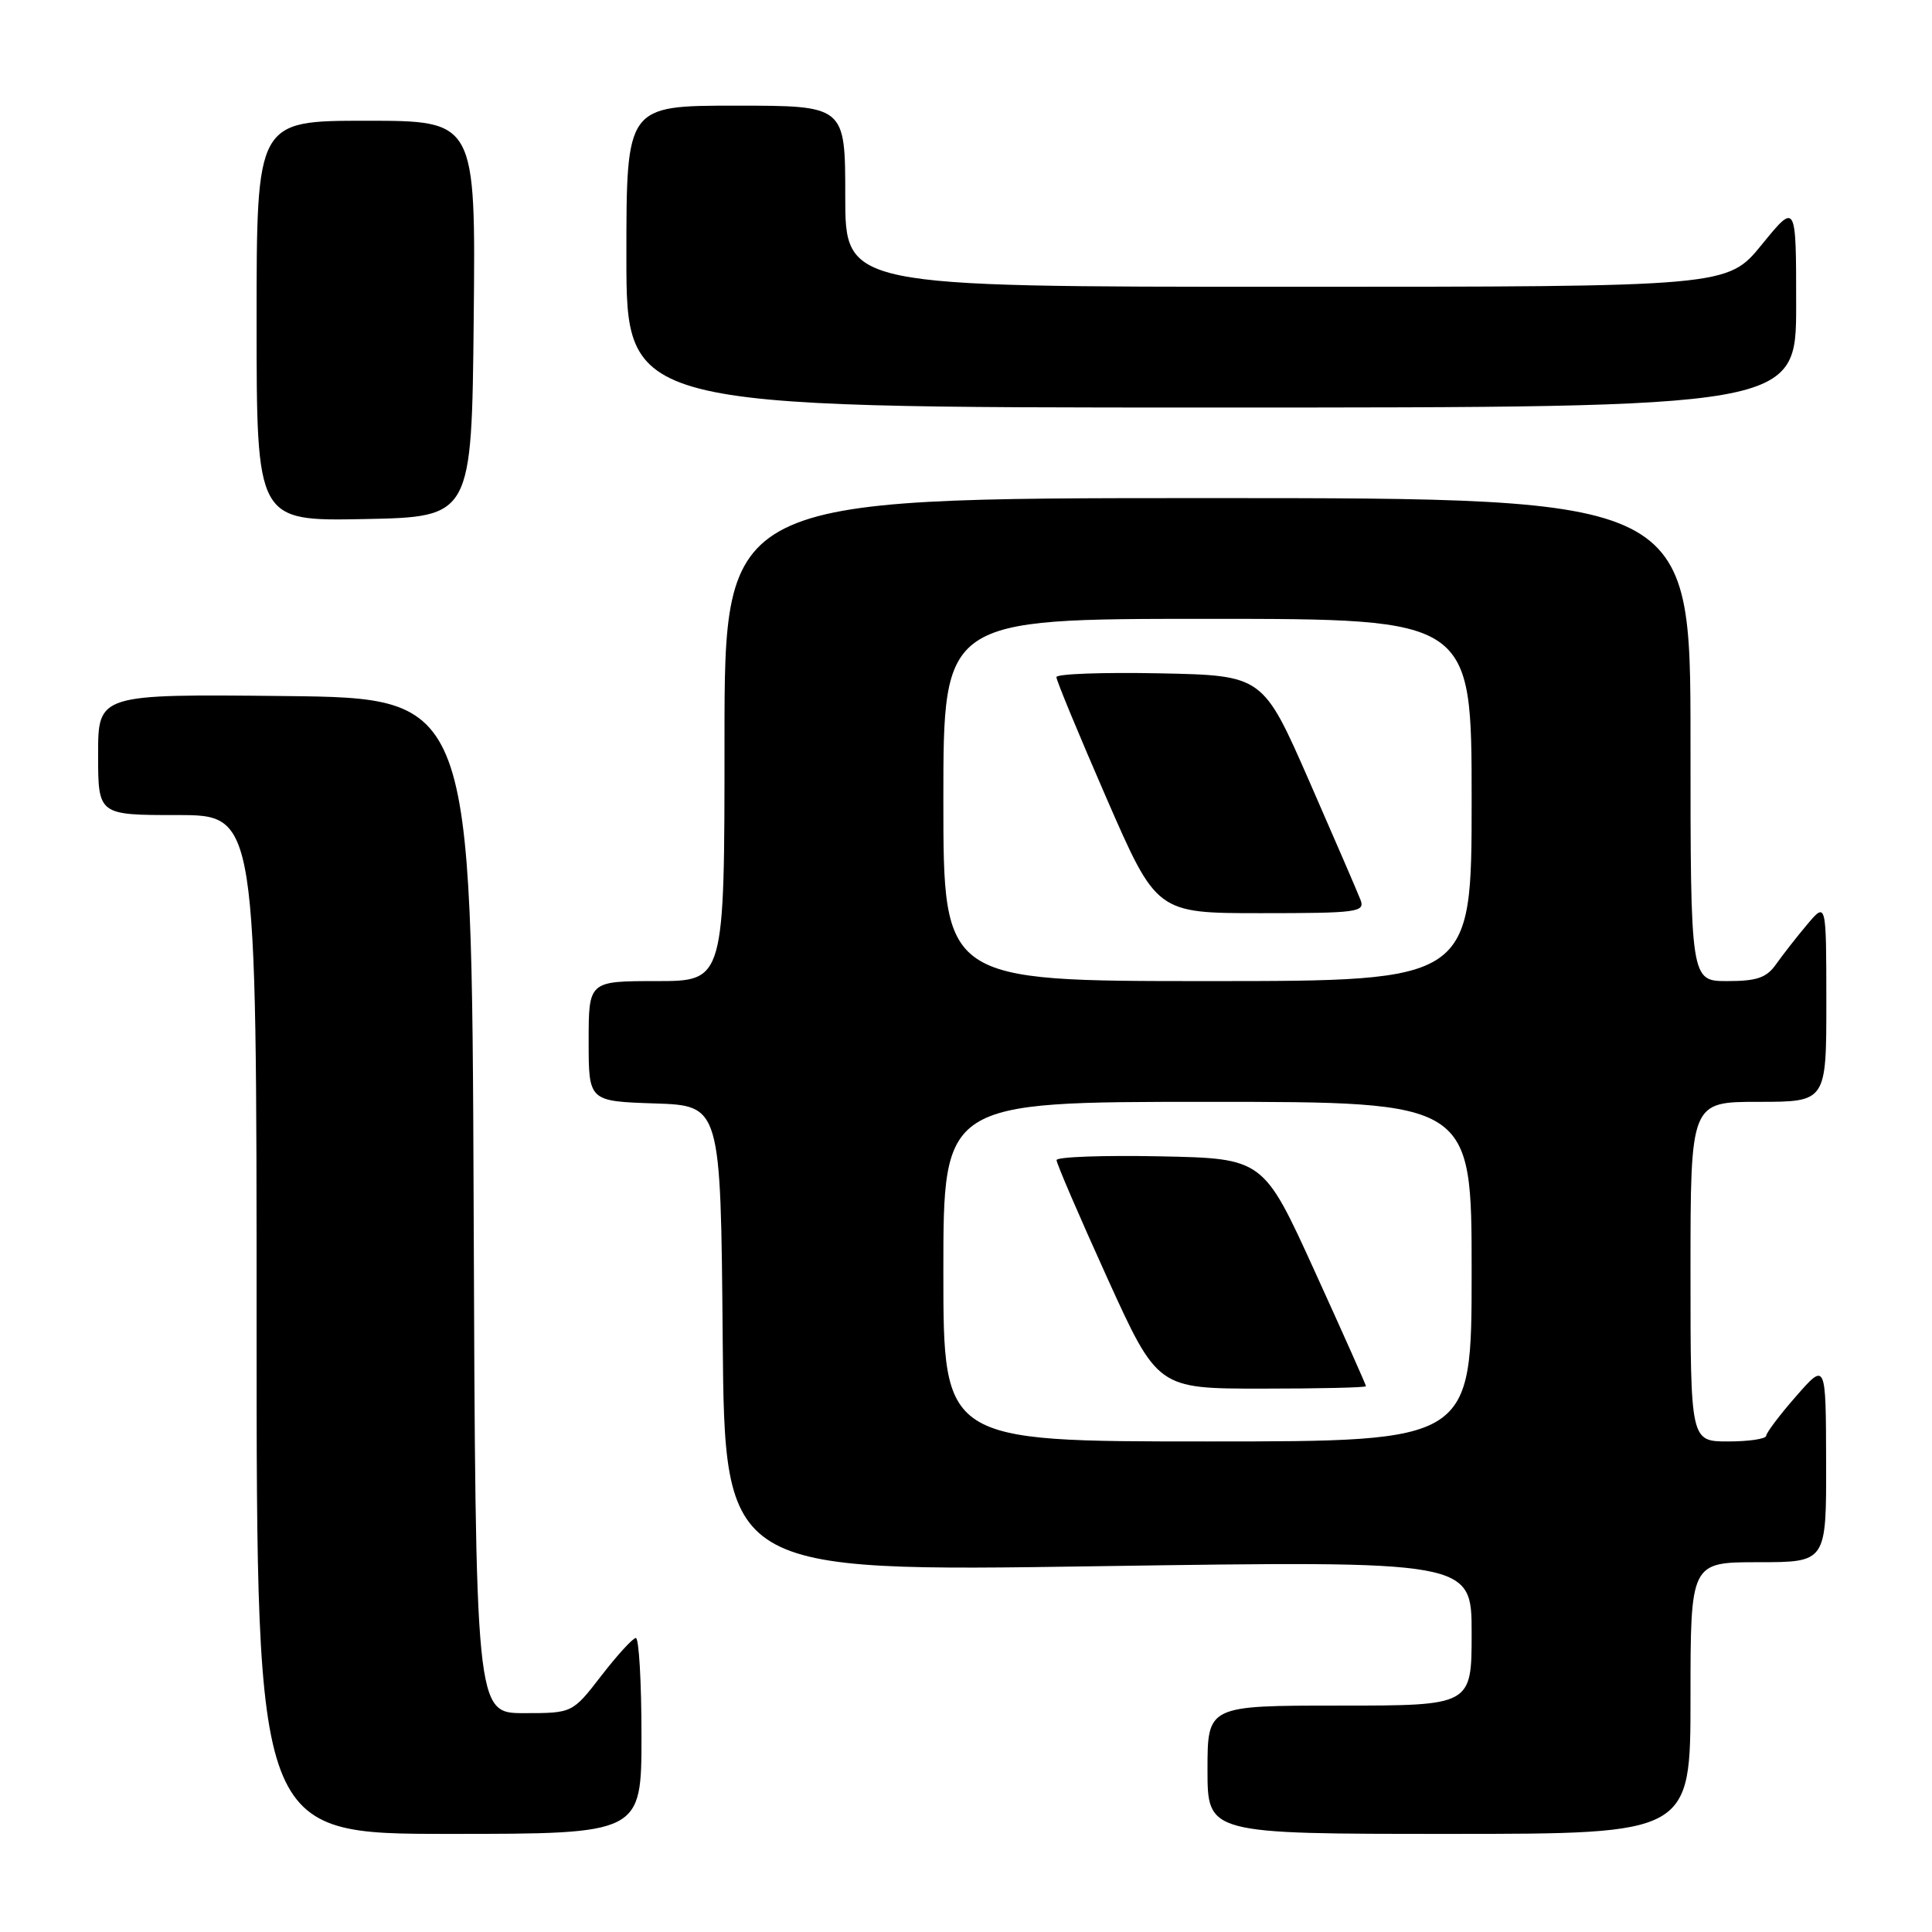<?xml version="1.0" encoding="UTF-8" standalone="no"?>
<!DOCTYPE svg PUBLIC "-//W3C//DTD SVG 1.1//EN" "http://www.w3.org/Graphics/SVG/1.1/DTD/svg11.dtd" >
<svg xmlns="http://www.w3.org/2000/svg" xmlns:xlink="http://www.w3.org/1999/xlink" version="1.1" viewBox="0 0 256 256">
 <g >
 <path fill="currentColor"
d=" M 85.00 230.00 C 85.00 222.85 84.66 217.02 84.25 217.04 C 83.84 217.07 81.78 219.32 79.68 222.04 C 75.85 227.00 75.85 227.00 69.43 227.00 C 63.01 227.00 63.01 227.00 62.76 159.75 C 62.50 92.50 62.50 92.50 37.75 92.23 C 13.00 91.97 13.00 91.97 13.00 99.98 C 13.00 108.00 13.00 108.00 23.50 108.00 C 34.00 108.00 34.00 108.00 34.00 175.50 C 34.00 243.00 34.00 243.00 59.50 243.00 C 85.00 243.00 85.00 243.00 85.00 230.00 Z  M 224.00 225.00 C 224.00 207.00 224.00 207.00 233.00 207.00 C 242.00 207.00 242.00 207.00 241.97 193.75 C 241.94 180.50 241.94 180.50 238.00 185.00 C 235.83 187.47 234.05 189.84 234.03 190.25 C 234.01 190.66 231.75 191.00 229.00 191.00 C 224.00 191.00 224.00 191.00 224.00 168.50 C 224.00 146.00 224.00 146.00 233.00 146.00 C 242.00 146.00 242.00 146.00 242.00 132.75 C 241.99 119.50 241.99 119.50 239.46 122.50 C 238.07 124.15 236.23 126.51 235.35 127.75 C 234.08 129.56 232.81 130.00 228.88 130.00 C 224.00 130.00 224.00 130.00 224.00 98.00 C 224.00 66.00 224.00 66.00 160.00 66.00 C 96.00 66.00 96.00 66.00 96.00 98.00 C 96.00 130.00 96.00 130.00 87.00 130.00 C 78.00 130.00 78.00 130.00 78.00 137.96 C 78.00 145.92 78.00 145.92 86.75 146.21 C 95.50 146.50 95.50 146.50 95.76 177.39 C 96.03 208.27 96.03 208.27 145.51 207.53 C 195.00 206.80 195.00 206.80 195.00 216.40 C 195.00 226.00 195.00 226.00 177.50 226.00 C 160.00 226.00 160.00 226.00 160.00 234.50 C 160.00 243.00 160.00 243.00 192.00 243.00 C 224.00 243.00 224.00 243.00 224.00 225.00 Z  M 62.77 42.25 C 63.03 16.00 63.03 16.00 48.52 16.00 C 34.00 16.00 34.00 16.00 34.00 42.53 C 34.00 69.05 34.00 69.05 48.25 68.78 C 62.50 68.50 62.50 68.50 62.77 42.25 Z  M 238.00 40.41 C 238.00 26.82 238.00 26.82 233.45 32.41 C 228.89 38.00 228.89 38.00 170.45 38.00 C 112.00 38.00 112.00 38.00 112.00 26.00 C 112.00 14.00 112.00 14.00 97.50 14.00 C 83.00 14.00 83.00 14.00 83.00 34.00 C 83.00 54.00 83.00 54.00 160.50 54.00 C 238.00 54.00 238.00 54.00 238.00 40.41 Z  M 125.00 168.50 C 125.00 146.00 125.00 146.00 160.00 146.00 C 195.00 146.00 195.00 146.00 195.00 168.50 C 195.00 191.00 195.00 191.00 160.00 191.00 C 125.00 191.00 125.00 191.00 125.00 168.50 Z  M 181.00 183.68 C 181.00 183.51 177.94 176.64 174.20 168.43 C 167.40 153.50 167.40 153.50 153.70 153.22 C 146.17 153.07 140.00 153.29 140.00 153.72 C 139.99 154.15 143.00 161.14 146.68 169.25 C 153.38 184.00 153.38 184.00 167.19 184.00 C 174.78 184.00 181.00 183.86 181.00 183.68 Z  M 125.00 106.00 C 125.00 82.00 125.00 82.00 160.00 82.00 C 195.00 82.00 195.00 82.00 195.00 106.00 C 195.00 130.00 195.00 130.00 160.00 130.00 C 125.00 130.00 125.00 130.00 125.00 106.00 Z  M 180.28 119.25 C 179.91 118.29 176.85 111.20 173.48 103.50 C 167.34 89.50 167.34 89.50 153.67 89.22 C 146.15 89.07 139.99 89.29 139.98 89.72 C 139.97 90.15 142.96 97.36 146.61 105.75 C 153.26 121.00 153.26 121.00 167.10 121.00 C 179.86 121.00 180.89 120.86 180.28 119.25 Z "/>
</g>
</svg>